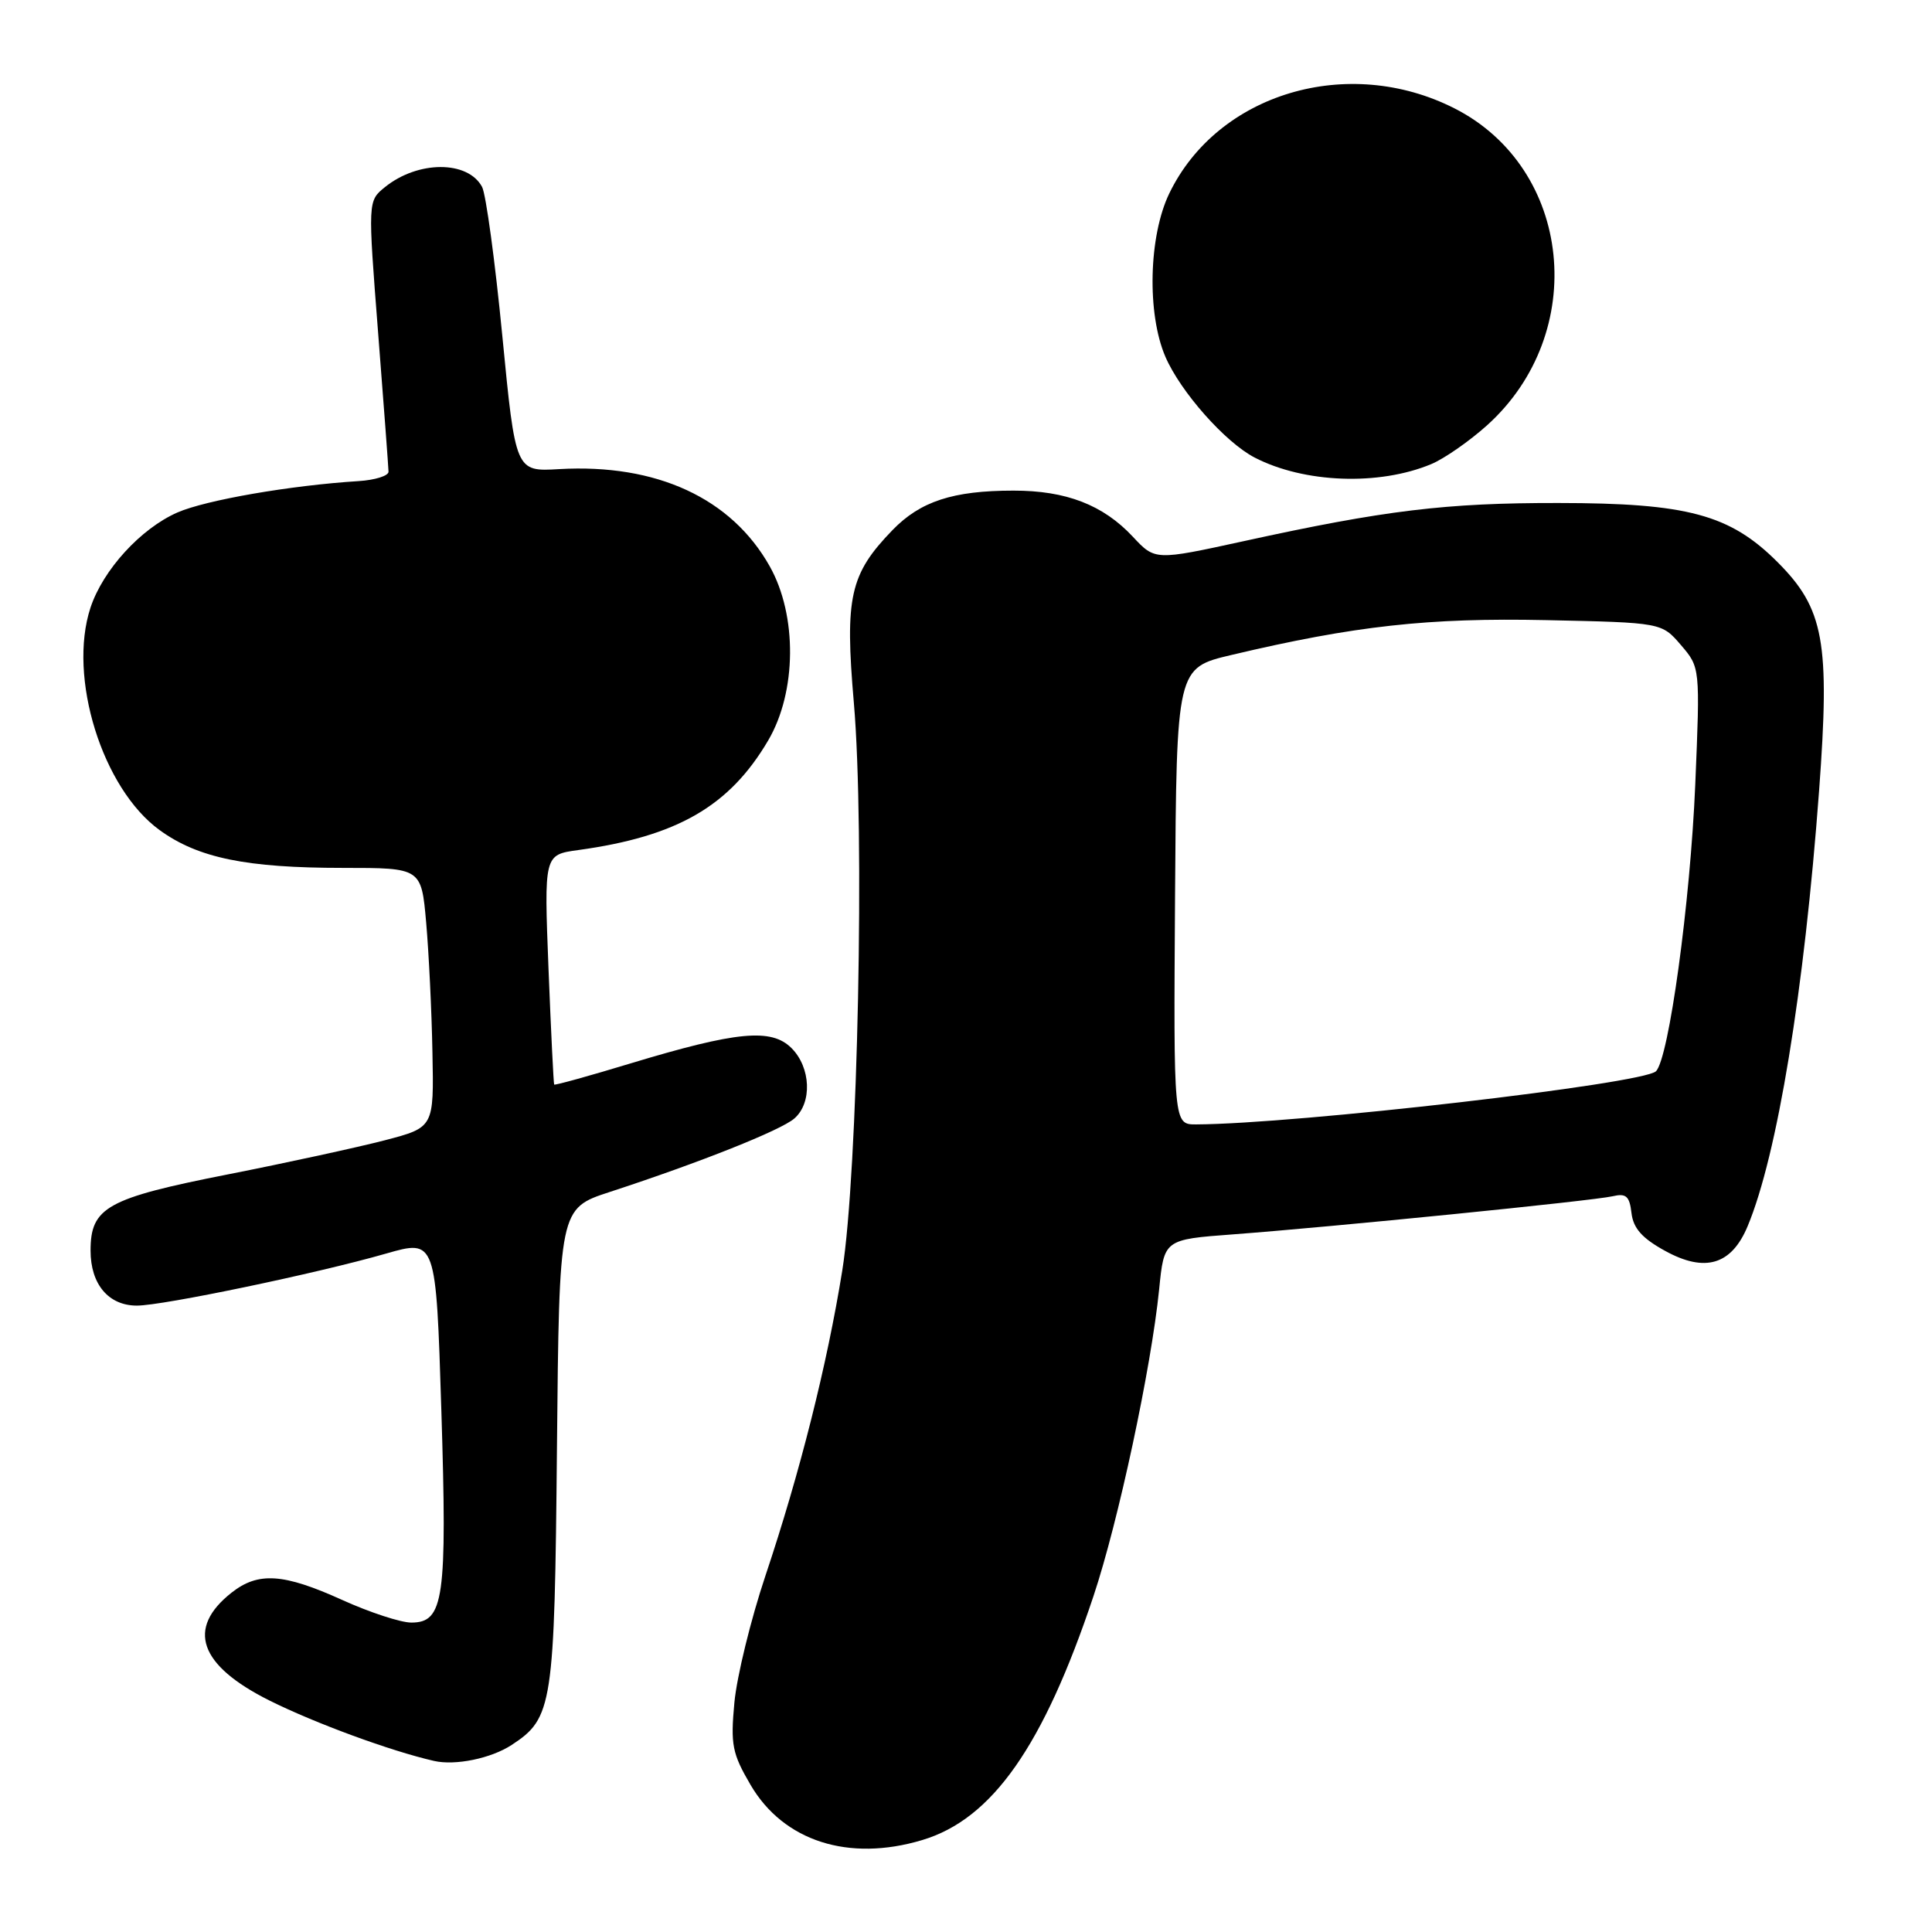 <?xml version="1.0" encoding="UTF-8" standalone="no"?>
<!DOCTYPE svg PUBLIC "-//W3C//DTD SVG 1.1//EN" "http://www.w3.org/Graphics/SVG/1.1/DTD/svg11.dtd" >
<svg xmlns="http://www.w3.org/2000/svg" xmlns:xlink="http://www.w3.org/1999/xlink" version="1.1" viewBox="0 0 256 256">
 <g >
 <path fill="currentColor"
d=" M 122.19 243.82 C 131.47 241.05 138.25 231.38 144.89 211.50 C 148.19 201.63 152.54 181.27 153.59 170.87 C 154.25 164.24 154.25 164.24 163.38 163.56 C 176.49 162.58 211.11 159.11 213.68 158.51 C 215.47 158.09 215.92 158.49 216.18 160.73 C 216.42 162.76 217.58 164.07 220.64 165.75 C 225.93 168.66 229.43 167.61 231.57 162.48 C 235.50 153.07 239.07 131.32 241.04 104.76 C 242.50 85.04 241.70 80.65 235.52 74.47 C 229.23 68.18 223.60 66.66 206.50 66.65 C 191.58 66.63 183.49 67.61 164.78 71.71 C 153.05 74.27 153.05 74.27 150.11 71.12 C 146.17 66.90 141.26 65.00 134.28 65.01 C 126.28 65.01 121.95 66.43 118.26 70.24 C 112.61 76.08 111.93 79.10 113.14 93.13 C 114.60 109.98 113.67 155.58 111.60 168.38 C 109.60 180.82 105.99 195.16 101.43 208.77 C 99.48 214.59 97.63 222.17 97.31 225.60 C 96.79 231.19 97.02 232.35 99.46 236.52 C 103.83 243.97 112.45 246.74 122.19 243.82 Z  M 67.79 231.22 C 73.24 227.65 73.48 226.08 73.80 191.81 C 74.10 160.13 74.10 160.13 80.80 157.94 C 92.74 154.04 103.46 149.77 105.25 148.21 C 107.64 146.14 107.45 141.45 104.88 138.88 C 102.21 136.21 97.63 136.65 83.54 140.91 C 78.07 142.57 73.52 143.83 73.43 143.71 C 73.35 143.59 73.01 136.70 72.68 128.38 C 72.09 113.26 72.09 113.26 76.60 112.64 C 89.71 110.84 96.66 106.84 101.79 98.11 C 105.57 91.68 105.66 81.57 102.00 75.05 C 96.92 66.00 86.99 61.42 74.09 62.16 C 68.31 62.50 68.31 62.50 66.56 44.51 C 65.60 34.61 64.39 25.73 63.88 24.77 C 61.99 21.24 55.37 21.26 51.00 24.80 C 48.74 26.63 48.74 26.63 50.10 44.06 C 50.85 53.65 51.47 61.95 51.48 62.50 C 51.49 63.05 49.70 63.61 47.50 63.75 C 38.53 64.31 27.26 66.26 23.50 67.91 C 18.65 70.04 13.64 75.52 11.99 80.52 C 8.96 89.72 13.55 104.49 21.16 110.00 C 26.25 113.69 32.63 115.00 45.46 115.00 C 55.83 115.00 55.83 115.00 56.47 122.25 C 56.82 126.24 57.20 133.98 57.30 139.44 C 57.50 149.39 57.50 149.39 51.00 151.09 C 47.42 152.02 38.07 154.06 30.21 155.61 C 14.17 158.77 12.00 159.98 12.00 165.71 C 12.00 170.17 14.38 173.00 18.14 173.00 C 21.57 173.00 41.99 168.74 51.14 166.11 C 57.77 164.21 57.77 164.21 58.48 186.85 C 59.26 211.89 58.82 215.00 54.50 215.00 C 53.10 215.00 48.98 213.65 45.34 212.00 C 37.57 208.48 34.22 208.25 30.69 211.03 C 24.66 215.78 26.37 220.66 35.71 225.33 C 41.73 228.33 51.76 232.02 57.50 233.33 C 60.33 233.98 65.07 233.00 67.79 231.22 Z  M 189.64 61.50 C 191.37 60.78 194.70 58.46 197.05 56.35 C 210.62 44.11 208.36 22.28 192.71 14.35 C 178.62 7.21 161.36 12.36 154.94 25.62 C 152.20 31.28 151.96 41.56 154.42 47.27 C 156.42 51.91 162.36 58.62 166.25 60.63 C 172.81 64.02 182.71 64.39 189.64 61.50 Z  M 155.70 118.75 C 155.90 88.50 155.90 88.50 163.20 86.78 C 179.51 82.92 189.29 81.84 204.88 82.17 C 220.18 82.50 220.18 82.50 222.73 85.47 C 225.28 88.44 225.28 88.44 224.63 103.97 C 223.97 119.60 221.13 140.30 219.42 141.95 C 217.68 143.63 171.77 148.93 158.50 148.99 C 155.50 149.00 155.50 149.00 155.70 118.75 Z "/>
</g>
</svg>